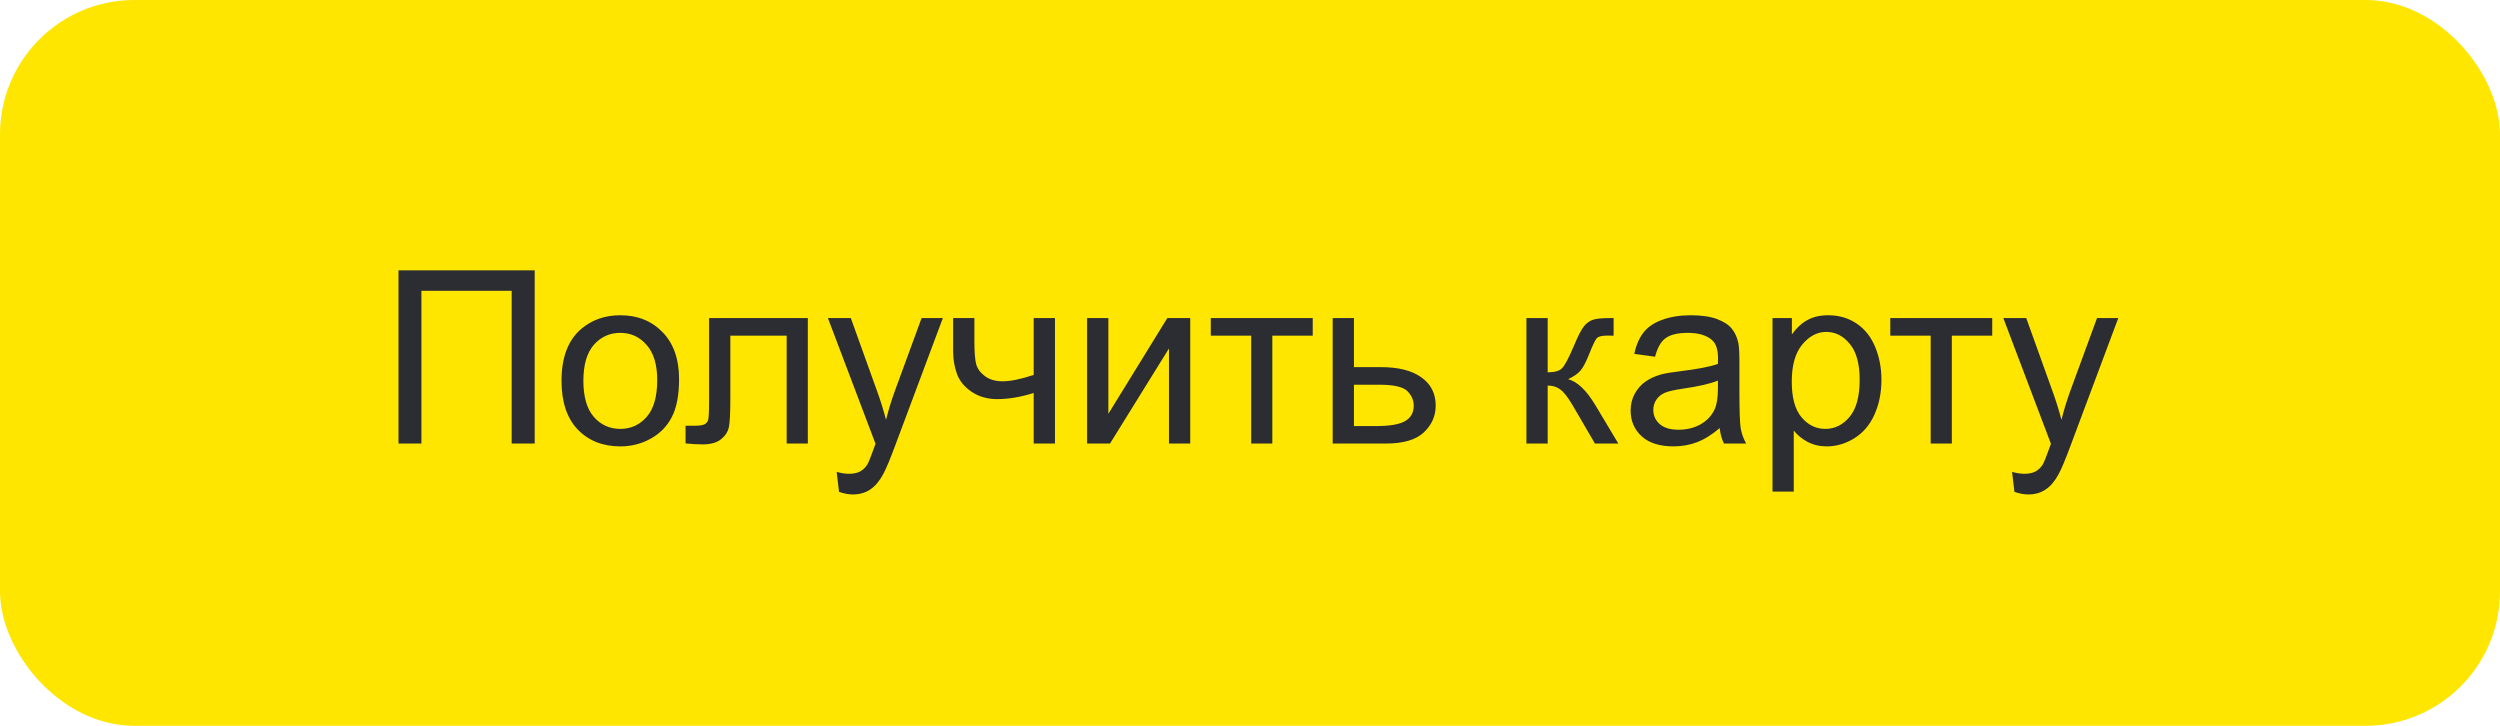 <svg width="186" height="54" viewBox="0 0 186 54" fill="none" xmlns="http://www.w3.org/2000/svg">
<rect width="186" height="54" rx="10" fill="#FEE600"/>
<path d="M29.648 20.115H39.782V33H38.068V21.636H31.354V33H29.648V20.115ZM41.777 28.333C41.777 26.605 42.258 25.324 43.219 24.492C44.022 23.801 45 23.455 46.154 23.455C47.438 23.455 48.486 23.877 49.301 24.721C50.115 25.559 50.523 26.719 50.523 28.201C50.523 29.402 50.341 30.349 49.977 31.04C49.62 31.726 49.096 32.259 48.404 32.64C47.719 33.02 46.969 33.211 46.154 33.211C44.848 33.211 43.79 32.792 42.981 31.954C42.179 31.116 41.777 29.909 41.777 28.333ZM43.403 28.333C43.403 29.528 43.664 30.425 44.185 31.023C44.707 31.614 45.363 31.91 46.154 31.91C46.94 31.91 47.593 31.611 48.114 31.014C48.636 30.416 48.897 29.505 48.897 28.28C48.897 27.126 48.633 26.253 48.105 25.661C47.584 25.064 46.934 24.765 46.154 24.765C45.363 24.765 44.707 25.061 44.185 25.652C43.664 26.244 43.403 27.138 43.403 28.333ZM52.755 23.666H60.102V33H58.529V24.976H54.337V29.625C54.337 30.709 54.302 31.424 54.231 31.77C54.161 32.115 53.968 32.417 53.651 32.675C53.335 32.933 52.878 33.062 52.28 33.062C51.911 33.062 51.486 33.038 51.006 32.991V31.673H51.7C52.028 31.673 52.263 31.641 52.403 31.576C52.544 31.506 52.638 31.398 52.685 31.251C52.731 31.105 52.755 30.627 52.755 29.818V23.666ZM62.423 36.595L62.247 35.109C62.593 35.203 62.895 35.25 63.152 35.25C63.504 35.25 63.785 35.191 63.996 35.074C64.207 34.957 64.38 34.793 64.515 34.582C64.614 34.424 64.775 34.031 64.998 33.404C65.027 33.316 65.074 33.188 65.139 33.018L61.597 23.666H63.302L65.244 29.071C65.496 29.757 65.722 30.477 65.921 31.233C66.103 30.507 66.319 29.798 66.571 29.106L68.566 23.666H70.148L66.598 33.158C66.217 34.184 65.921 34.89 65.71 35.276C65.429 35.798 65.106 36.179 64.743 36.419C64.38 36.665 63.946 36.788 63.442 36.788C63.138 36.788 62.798 36.724 62.423 36.595ZM70.913 23.666H72.495V25.433C72.495 26.194 72.539 26.748 72.627 27.094C72.721 27.434 72.94 27.732 73.286 27.99C73.632 28.242 74.065 28.368 74.587 28.368C75.185 28.368 75.958 28.21 76.907 27.894V23.666H78.489V33H76.907V29.238C75.935 29.543 75.026 29.695 74.183 29.695C73.474 29.695 72.847 29.517 72.302 29.159C71.763 28.796 71.397 28.354 71.203 27.832C71.01 27.311 70.913 26.736 70.913 26.109V23.666ZM80.88 23.666H82.462V30.785L86.848 23.666H88.553V33H86.971V25.925L82.585 33H80.88V23.666ZM90.082 23.666H97.667V24.976H94.661V33H93.088V24.976H90.082V23.666ZM99.152 23.666H100.734V27.314H102.738C104.045 27.314 105.05 27.568 105.753 28.078C106.462 28.582 106.816 29.279 106.816 30.17C106.816 30.949 106.521 31.617 105.929 32.174C105.343 32.725 104.402 33 103.107 33H99.152V23.666ZM100.734 31.699H102.396C103.397 31.699 104.112 31.576 104.54 31.33C104.968 31.084 105.182 30.7 105.182 30.179C105.182 29.774 105.023 29.414 104.707 29.098C104.391 28.781 103.69 28.623 102.606 28.623H100.734V31.699ZM113.566 23.666H115.148V27.7C115.652 27.7 116.004 27.604 116.203 27.41C116.408 27.217 116.707 26.654 117.1 25.723C117.41 24.984 117.662 24.498 117.855 24.264C118.049 24.029 118.271 23.871 118.523 23.789C118.775 23.707 119.18 23.666 119.736 23.666H120.053V24.976L119.613 24.967C119.197 24.967 118.931 25.028 118.813 25.151C118.69 25.28 118.503 25.664 118.251 26.303C118.011 26.912 117.791 27.334 117.592 27.568C117.393 27.803 117.085 28.017 116.669 28.21C117.349 28.392 118.017 29.024 118.673 30.108L120.404 33H118.664L116.977 30.108C116.631 29.528 116.329 29.148 116.071 28.966C115.813 28.778 115.506 28.685 115.148 28.685V33H113.566V23.666ZM127.945 31.849C127.359 32.347 126.794 32.698 126.249 32.903C125.71 33.108 125.13 33.211 124.509 33.211C123.483 33.211 122.695 32.962 122.145 32.464C121.594 31.96 121.318 31.318 121.318 30.539C121.318 30.082 121.421 29.666 121.626 29.291C121.837 28.91 122.109 28.605 122.443 28.377C122.783 28.148 123.164 27.976 123.586 27.858C123.896 27.776 124.365 27.697 124.992 27.621C126.27 27.469 127.21 27.287 127.813 27.076C127.819 26.859 127.822 26.722 127.822 26.663C127.822 26.019 127.673 25.564 127.374 25.301C126.97 24.943 126.369 24.765 125.572 24.765C124.828 24.765 124.277 24.896 123.92 25.16C123.568 25.418 123.308 25.878 123.138 26.54L121.591 26.329C121.731 25.667 121.963 25.134 122.285 24.73C122.607 24.319 123.073 24.006 123.683 23.789C124.292 23.566 124.998 23.455 125.801 23.455C126.598 23.455 127.245 23.549 127.743 23.736C128.241 23.924 128.607 24.161 128.842 24.448C129.076 24.73 129.24 25.087 129.334 25.52C129.387 25.79 129.413 26.276 129.413 26.98V29.089C129.413 30.56 129.445 31.491 129.51 31.884C129.58 32.27 129.715 32.643 129.914 33H128.262C128.098 32.672 127.992 32.288 127.945 31.849ZM127.813 28.315C127.239 28.55 126.378 28.749 125.229 28.913C124.579 29.007 124.119 29.112 123.85 29.23C123.58 29.347 123.372 29.52 123.226 29.748C123.079 29.971 123.006 30.22 123.006 30.495C123.006 30.917 123.164 31.269 123.48 31.55C123.803 31.831 124.271 31.972 124.887 31.972C125.496 31.972 126.038 31.84 126.513 31.576C126.987 31.307 127.336 30.94 127.559 30.477C127.729 30.12 127.813 29.593 127.813 28.895V28.315ZM131.874 36.577V23.666H133.315V24.879C133.655 24.404 134.039 24.05 134.467 23.815C134.895 23.575 135.413 23.455 136.022 23.455C136.819 23.455 137.522 23.66 138.132 24.07C138.741 24.48 139.201 25.061 139.512 25.811C139.822 26.555 139.978 27.372 139.978 28.263C139.978 29.218 139.805 30.079 139.459 30.847C139.119 31.608 138.621 32.194 137.965 32.605C137.314 33.009 136.629 33.211 135.908 33.211C135.381 33.211 134.906 33.1 134.484 32.877C134.068 32.654 133.726 32.373 133.456 32.033V36.577H131.874ZM133.307 28.386C133.307 29.587 133.55 30.475 134.036 31.049C134.522 31.623 135.111 31.91 135.803 31.91C136.506 31.91 137.106 31.614 137.604 31.023C138.108 30.425 138.36 29.502 138.36 28.254C138.36 27.064 138.114 26.174 137.622 25.582C137.136 24.99 136.553 24.694 135.873 24.694C135.199 24.694 134.602 25.011 134.08 25.644C133.564 26.27 133.307 27.185 133.307 28.386ZM140.637 23.666H148.222V24.976H145.216V33H143.643V24.976H140.637V23.666ZM149.874 36.595L149.698 35.109C150.044 35.203 150.346 35.25 150.604 35.25C150.955 35.25 151.236 35.191 151.447 35.074C151.658 34.957 151.831 34.793 151.966 34.582C152.065 34.424 152.227 34.031 152.449 33.404C152.479 33.316 152.525 33.188 152.59 33.018L149.048 23.666H150.753L152.695 29.071C152.947 29.757 153.173 30.477 153.372 31.233C153.554 30.507 153.771 29.798 154.022 29.106L156.018 23.666H157.6L154.049 33.158C153.668 34.184 153.372 34.89 153.161 35.276C152.88 35.798 152.558 36.179 152.194 36.419C151.831 36.665 151.397 36.788 150.894 36.788C150.589 36.788 150.249 36.724 149.874 36.595Z" fill="#2B2D33"/>
</svg>
